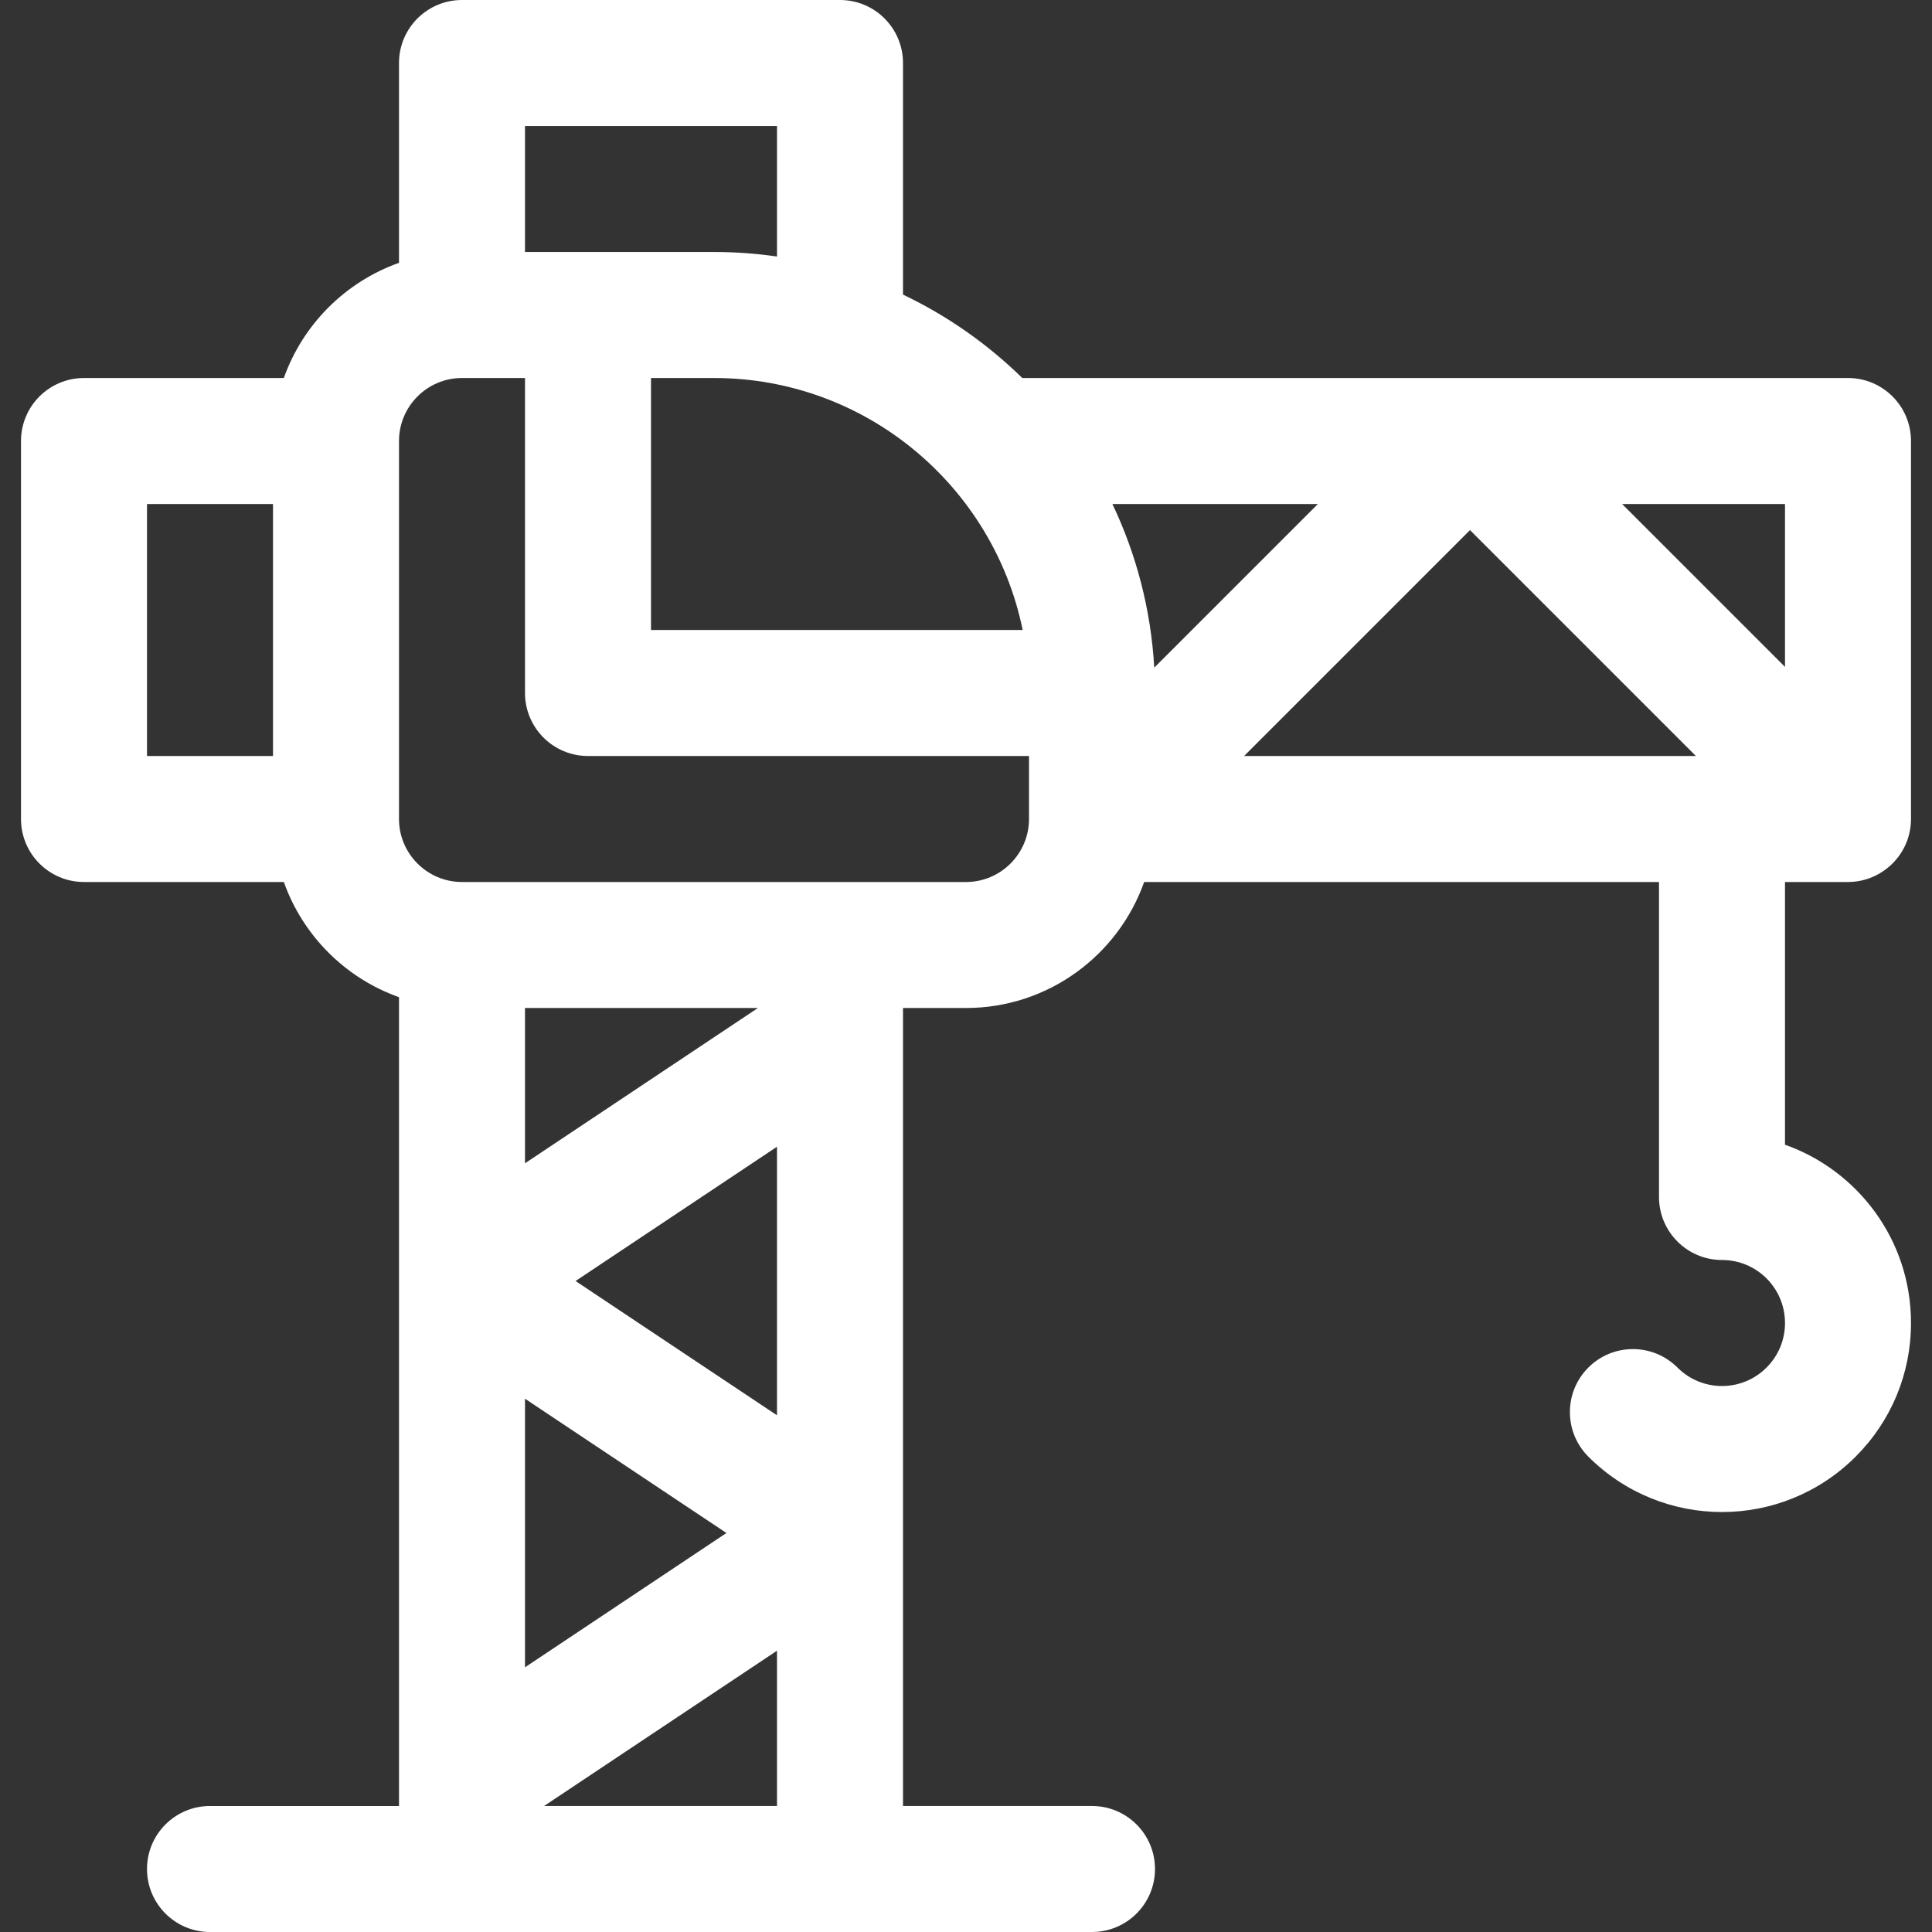 <?xml version="1.0" encoding="iso-8859-1"?>
<!-- Uploaded to: SVG Repo, www.svgrepo.com, Generator: SVG Repo Mixer Tools -->
<svg fill="#ffffff" height="800px" width="800px" version="1.1" id="Layer_1" xmlns="http://www.w3.org/2000/svg" xmlns:xlink="http://www.w3.org/1999/xlink" 
	 viewBox="0 0 512 512" xml:space="preserve">
<rect x="0" y="0" width="512" height="512" fill="#333333" stroke="none"/>
<g>
	<g>
		<path d="M489.739,233.739c9.001,0,16.664-7.312,16.693-16.647c0-0.017,0.002-0.032,0.002-0.049V116.87
			c0-9.22-7.475-16.696-16.696-16.696h-218.82c-9.197-9.002-19.867-16.504-31.615-22.099V16.696c0-9.22-7.475-16.696-16.696-16.696
			H122.435c-9.22,0-16.696,7.475-16.696,16.696v52.959c-14.207,5.039-25.481,16.313-30.52,30.52H22.261
			c-9.22,0-16.696,7.475-16.696,16.696v100.174c0,9.22,7.475,16.696,16.696,16.696h52.959c5.039,14.207,16.313,25.481,30.52,30.52
			c0,17.712,0,207.048,0,214.35H55.652c-9.22,0-16.696,7.475-16.696,16.696S46.432,512,55.652,512c20.358,0,222.563,0,233.739,0
			c9.22,0,16.696-7.475,16.696-16.696s-7.475-16.696-16.696-16.696h-50.087c0-17.504,0-204.599,0-211.478H256
			c21.766,0,40.323-13.959,47.215-33.391h136.437v83.478c0,9.22,7.475,16.696,16.696,16.696c9.226,0,16.696,7.466,16.696,16.696
			c0,4.46-1.736,8.652-4.891,11.805c-6.526,6.526-17.085,6.526-23.611,0c-6.52-6.518-17.091-6.519-23.611-0.001
			c-6.52,6.52-6.521,17.091-0.001,23.612c19.572,19.574,51.259,19.578,70.834,0c9.461-9.46,14.67-22.038,14.67-35.416
			c0-22.249-14.353-40.534-33.391-47.245v-69.624H489.739z M72.348,200.348H38.957v-66.783h33.391V200.348z M271.016,166.957
			h-98.494v-66.783h16.696C229.531,100.174,263.259,128.899,271.016,166.957z M139.13,33.391h66.783V67.98
			c-5.455-0.784-11.027-1.198-16.696-1.198H139.13V33.391z M205.913,478.609h-61.728l61.728-41.153V478.609z M139.13,441.848
			v-71.175l53.379,35.587L139.13,441.848z M205.913,375.065l-53.379-35.586l53.379-35.587V375.065z M139.13,308.283V267.13h61.728
			L139.13,308.283z M272.696,217.043c0,9.206-7.49,16.696-16.696,16.696H122.435c-9.206,0-16.696-7.49-16.696-16.696V116.87
			c0-9.206,7.49-16.696,16.696-16.696h16.696v83.478c0,9.22,7.475,16.696,16.696,16.696h116.87V217.043z M294.795,133.565h54.463
			l-43.37,43.37C305.01,161.491,301.119,146.843,294.795,133.565z M329.698,200.348l59.867-59.867l59.867,59.867H329.698z
			 M429.872,133.565h43.172v43.172L429.872,133.565z"/>
	</g>
</g>
</svg>